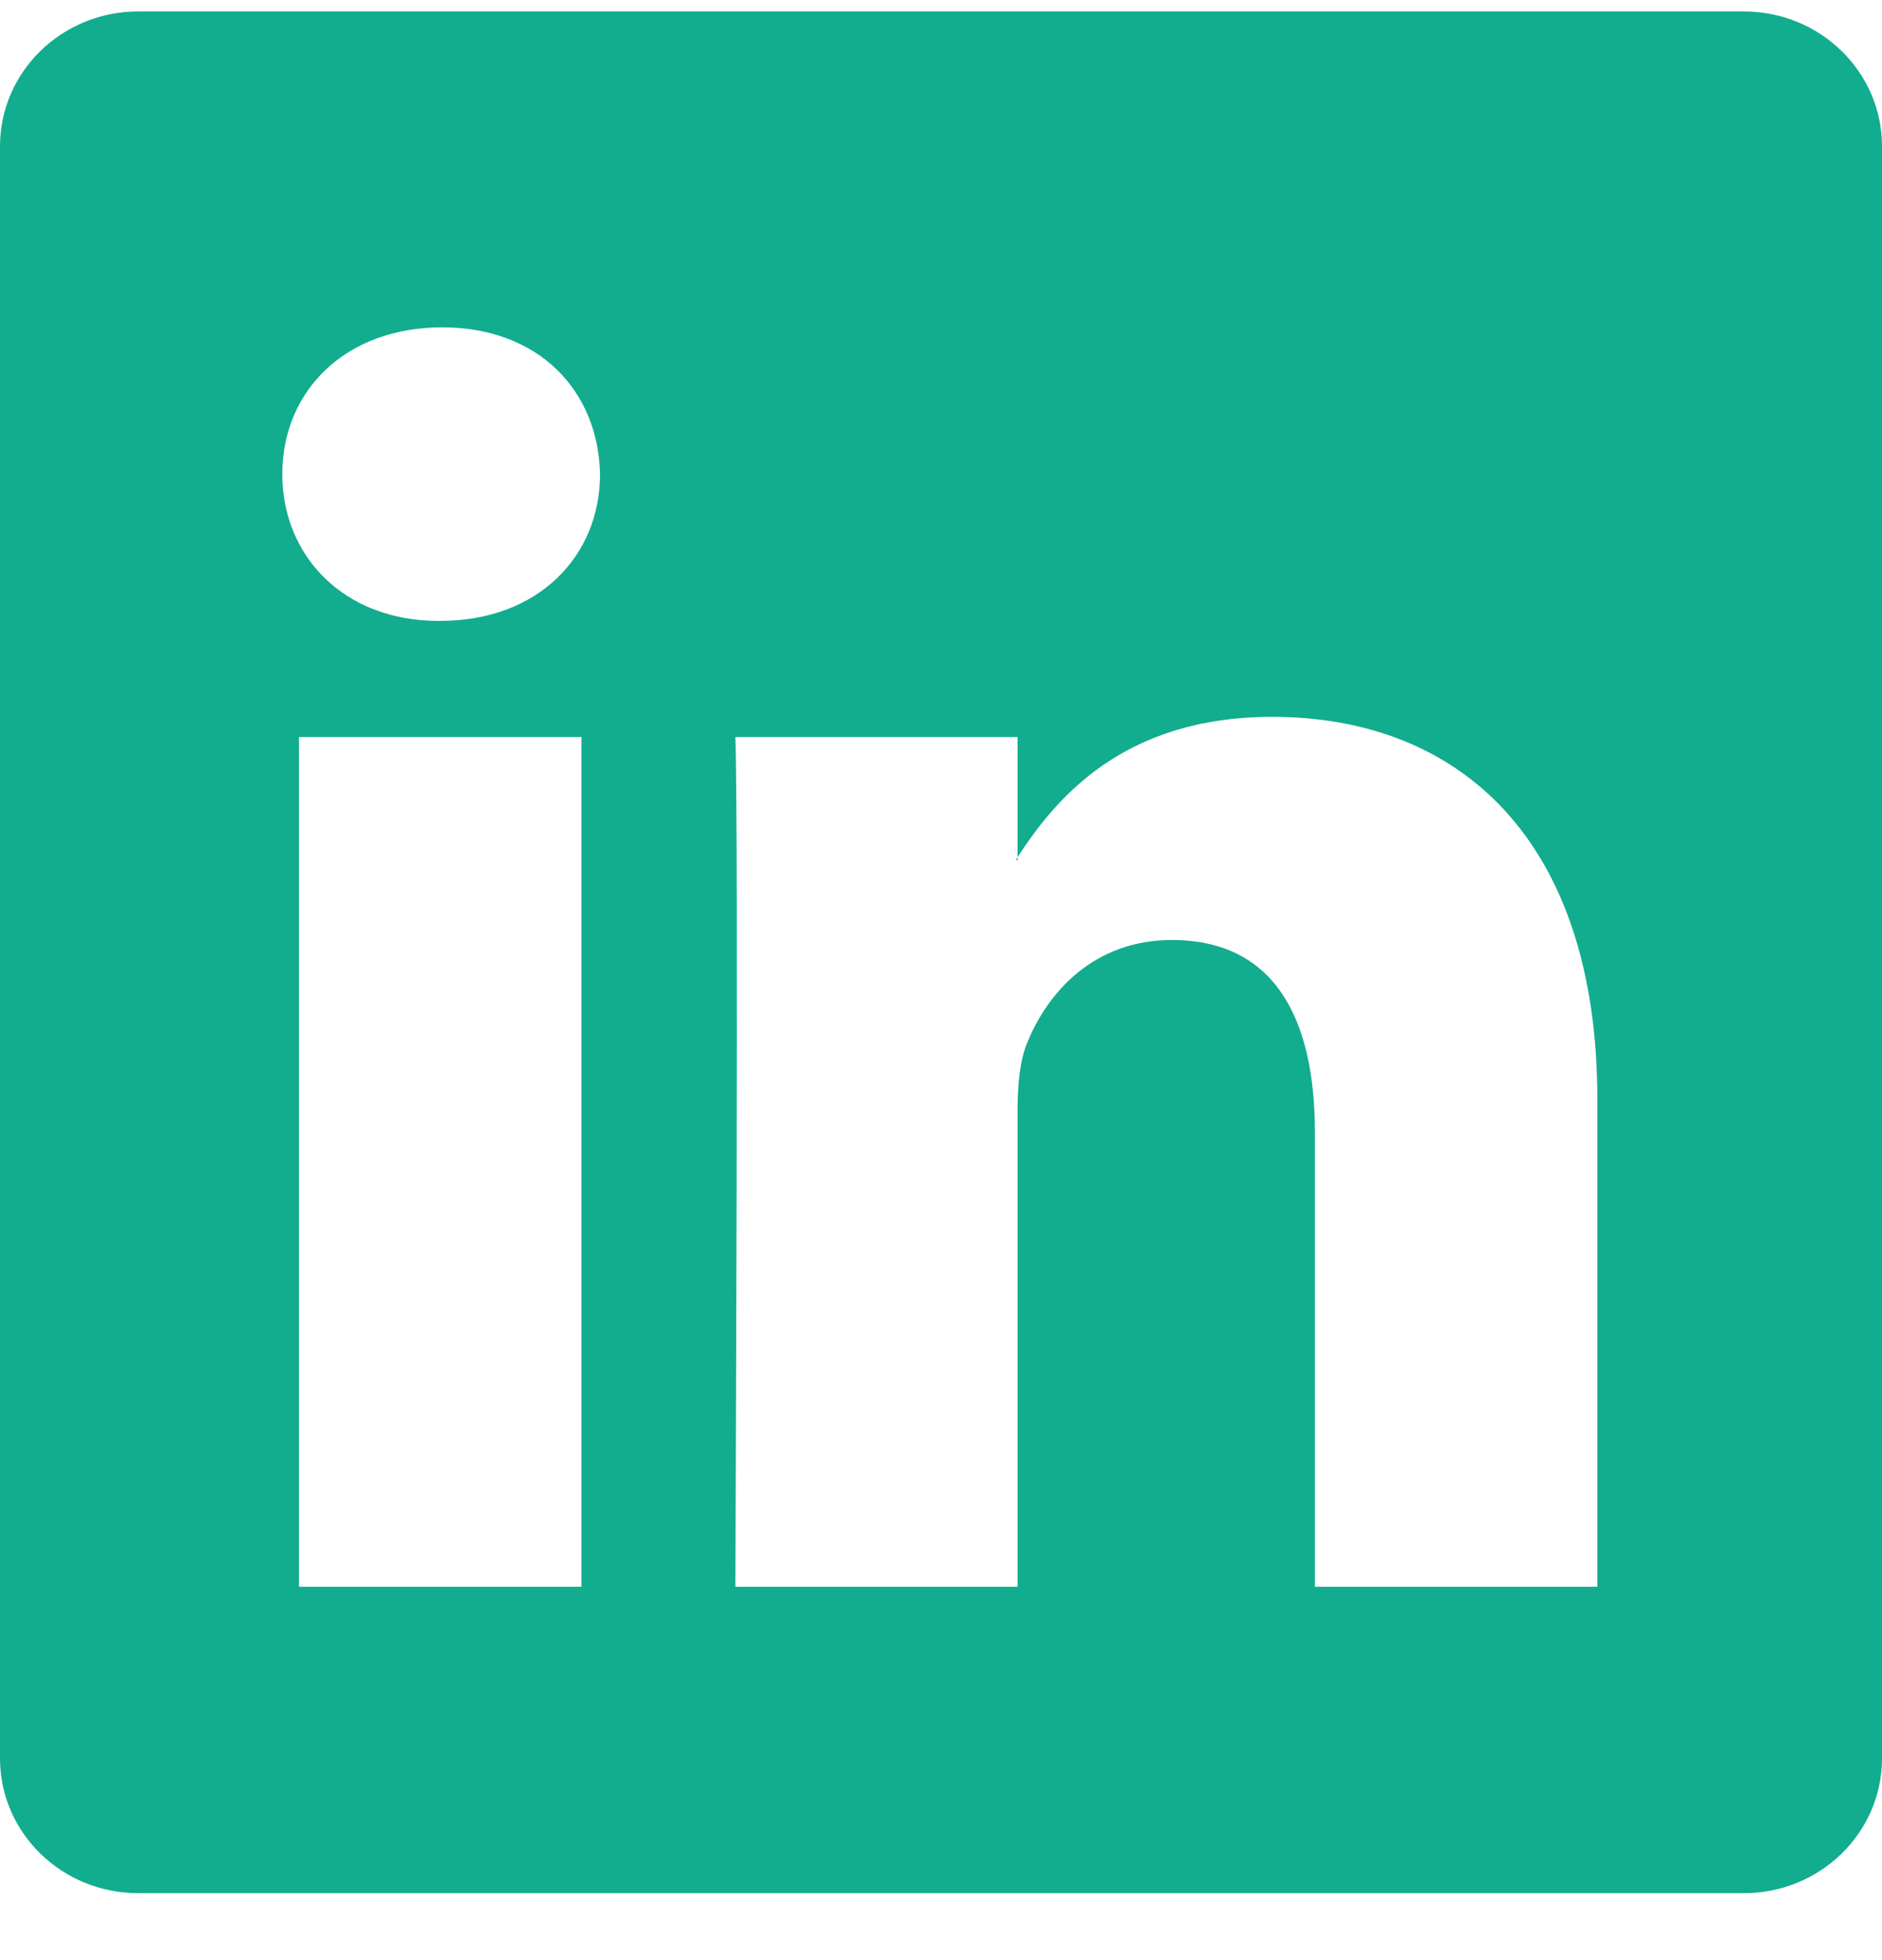 <svg width="24" height="25" viewBox="0 0 24 25" fill="none" xmlns="http://www.w3.org/2000/svg">
<path d="M0 1.865C0 0.916 0.789 0.146 1.762 0.146H22.238C23.211 0.146 24 0.916 24 1.865V22.427C24 23.377 23.211 24.146 22.238 24.146H1.762C0.789 24.146 0 23.377 0 22.427V1.865ZM7.415 20.238V9.4H3.813V20.238H7.415ZM5.614 7.919C6.87 7.919 7.652 7.088 7.652 6.047C7.629 4.984 6.872 4.175 5.638 4.175C4.405 4.175 3.6 4.985 3.6 6.047C3.6 7.088 4.381 7.919 5.59 7.919H5.614ZM12.976 20.238V14.185C12.976 13.861 13.001 13.537 13.097 13.306C13.356 12.659 13.948 11.989 14.944 11.989C16.248 11.989 16.768 12.982 16.768 14.44V20.238H20.37V14.021C20.37 10.691 18.594 9.143 16.224 9.143C14.313 9.143 13.457 10.194 12.976 10.933V10.97H12.953C12.96 10.958 12.969 10.945 12.976 10.933V9.4H9.377C9.421 10.417 9.377 20.238 9.377 20.238H12.976Z" fill="#11AD8E"/>
</svg>
